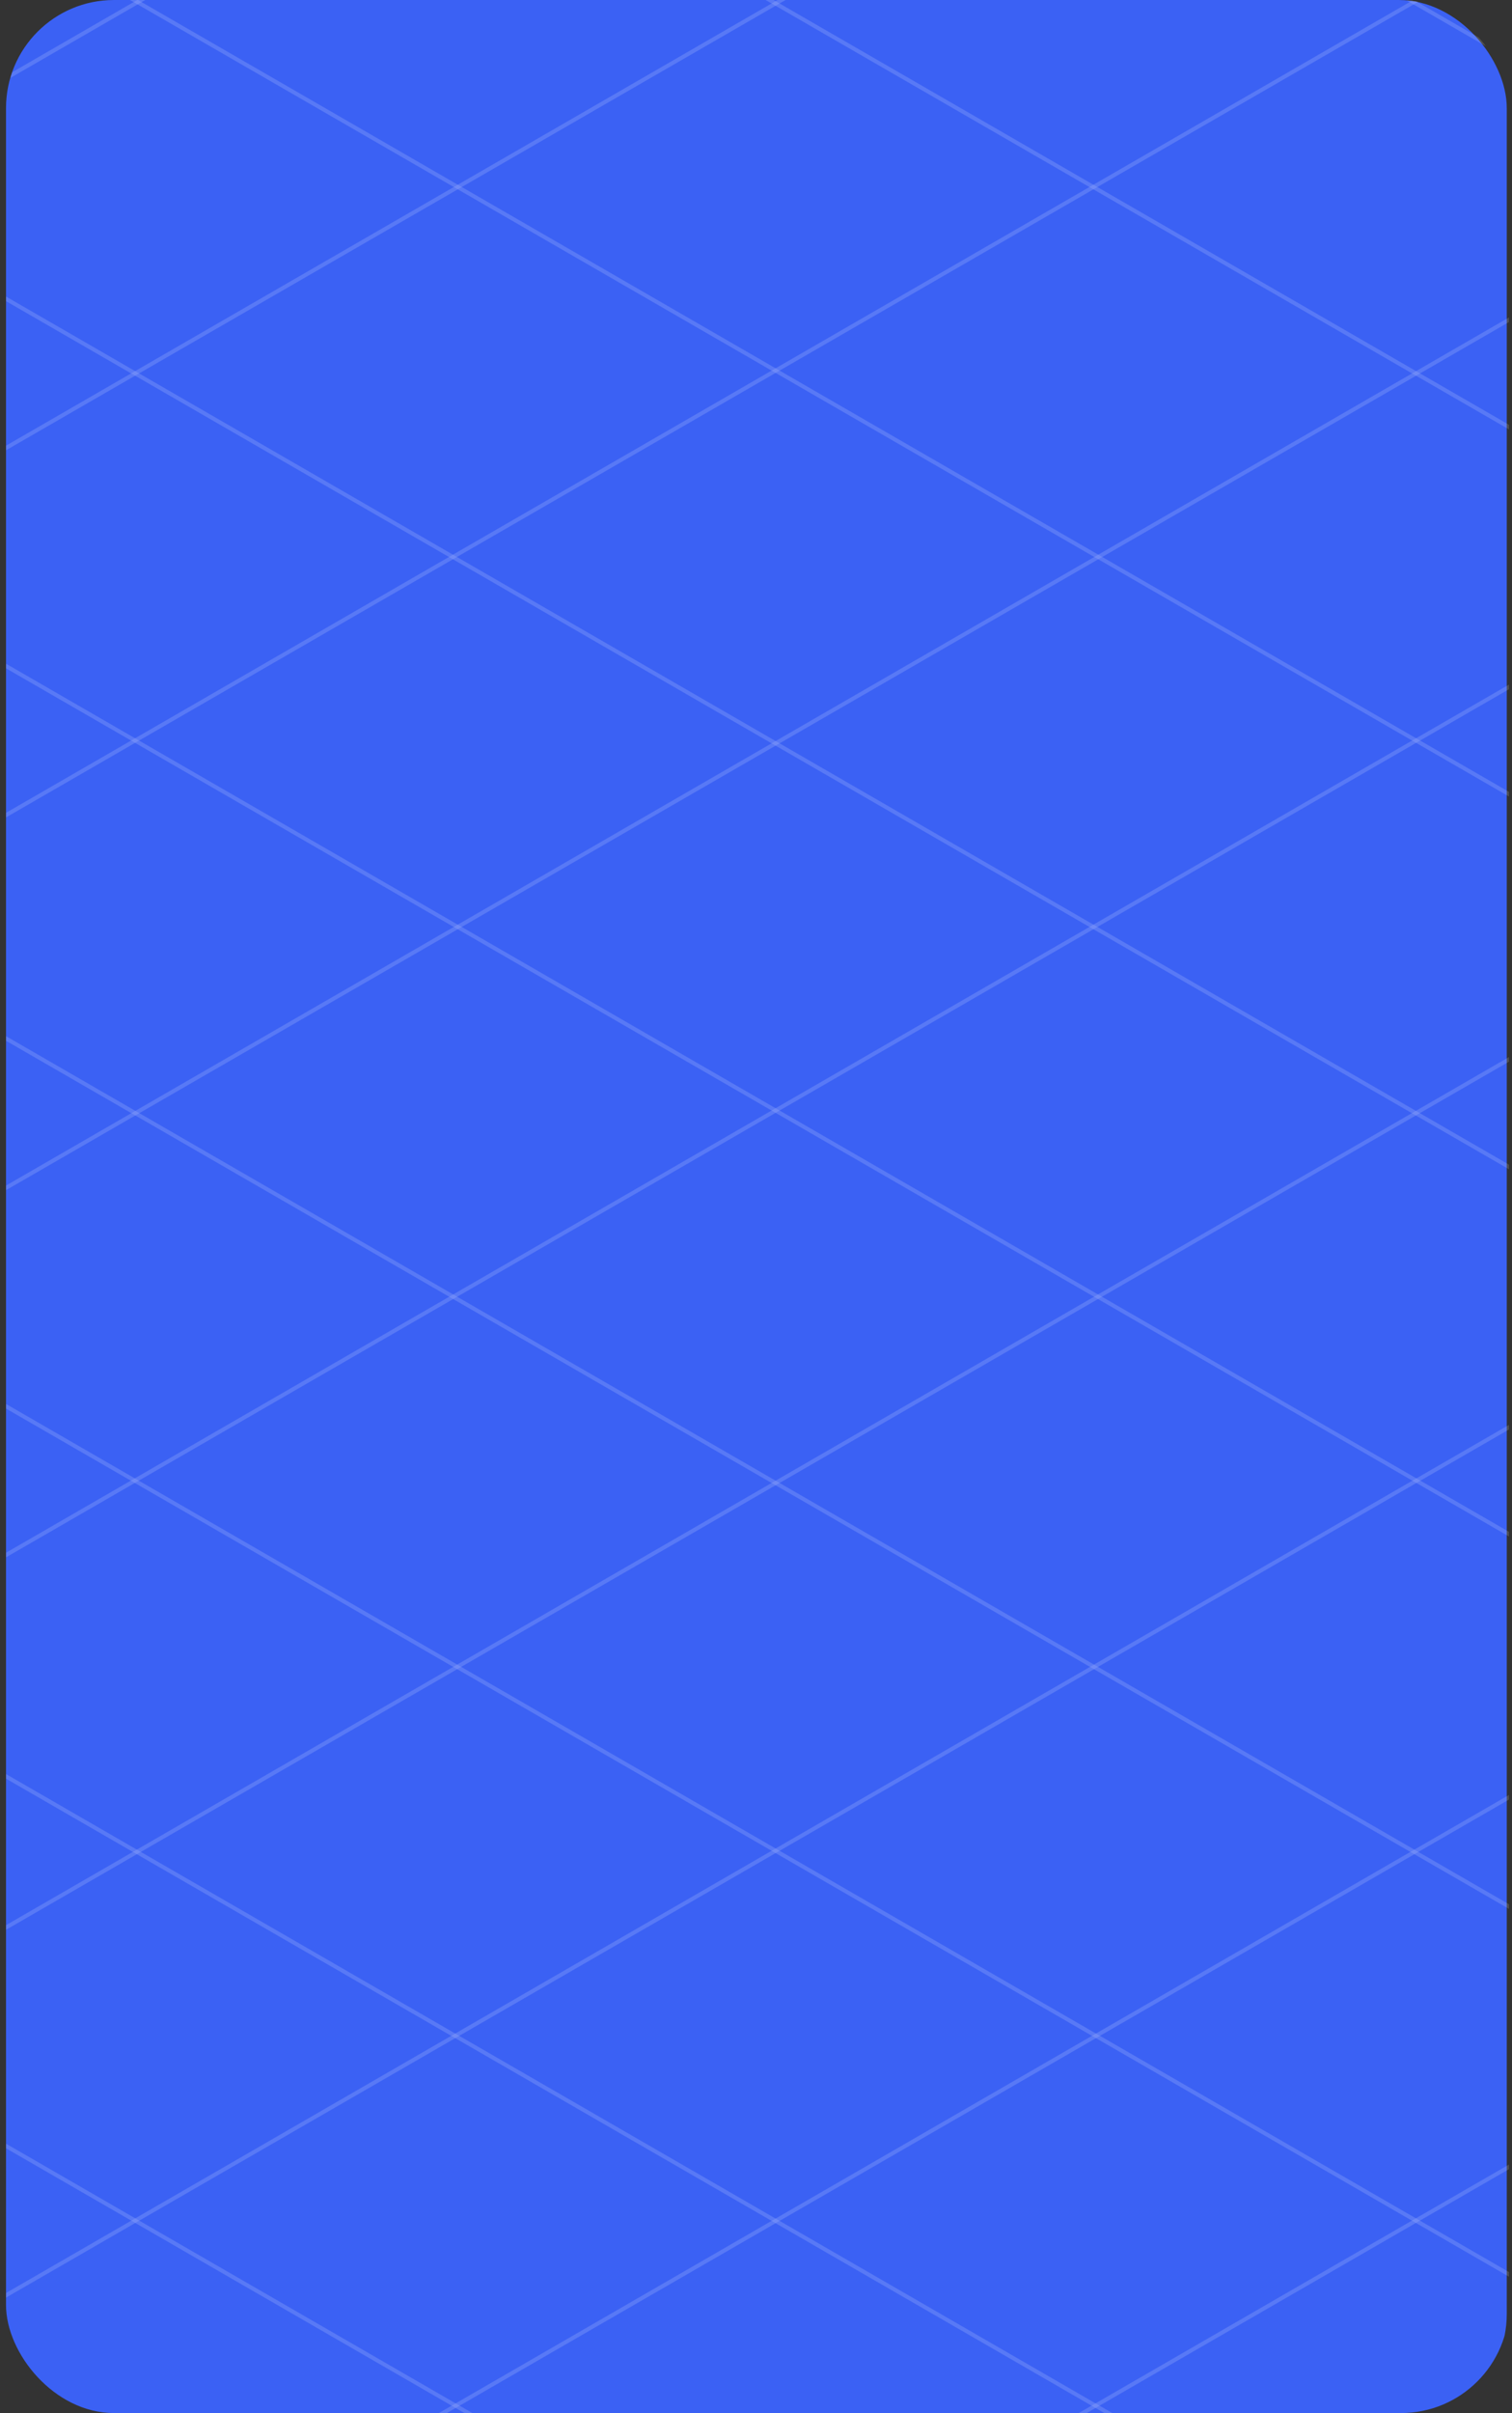 <svg width="168" height="268" viewBox="0 0 168 268" fill="none" xmlns="http://www.w3.org/2000/svg">
<rect x="0" y="0" width="168" height="268" fill="#333333" stroke="none"/>
<g clip-path="url(#clip0_527_111114)">
<rect x="0.668" width="166.75" height="269" rx="12" fill="#3B61F4"/>
<g opacity="0.5">
<path opacity="0.3" d="M-585.332 -182.143L442.784 411.44" stroke="white" stroke-width="0.443"/>
<path opacity="0.3" d="M-485.238 -83.251L290.394 364.561" stroke="white" stroke-width="0.443"/>
<path opacity="0.3" d="M-513.27 -58.383L262.363 389.428" stroke="white" stroke-width="0.443"/>
<path opacity="0.3" d="M-542.207 -34.577L233.429 413.234" stroke="white" stroke-width="0.443"/>
<path opacity="0.3" d="M-578.465 -14.43L197.168 433.382" stroke="white" stroke-width="0.443"/>
<path opacity="0.3" d="M-610.699 8.28L164.933 456.091" stroke="white" stroke-width="0.443"/>
<path opacity="0.3" d="M-633.41 35.998L142.222 483.809" stroke="white" stroke-width="0.443"/>
<path opacity="0.3" d="M-675.457 53.084L100.176 500.895" stroke="white" stroke-width="0.443"/>
<path opacity="0.3" d="M-705.086 76.37L70.547 524.181" stroke="white" stroke-width="0.443"/>
<path opacity="0.3" d="M-608.195 -236.191L520.644 415.542" stroke="white" stroke-width="0.443"/>
<path opacity="0.3" d="M-584.965 -264.145L576.152 406.227" stroke="white" stroke-width="0.443"/>
<path opacity="0.3" d="M-588.578 -307.01L655.211 411.089" stroke="white" stroke-width="0.443"/>
<path opacity="0.3" d="M-559.09 -413.236L843.105 396.323" stroke="white" stroke-width="0.443"/>
<path opacity="0.3" d="M-523.344 -432.969L835.711 351.682" stroke="white" stroke-width="0.443"/>
<path opacity="0.3" d="M-437.781 -425.55L826.891 304.611" stroke="white" stroke-width="0.443"/>
<path opacity="0.3" d="M-345.113 -413.236L822.93 261.134" stroke="white" stroke-width="0.443"/>
<path opacity="0.3" d="M-268.094 -409.6L822.934 220.307" stroke="white" stroke-width="0.443"/>
<path opacity="0.3" d="M-227.148 -426.26L825.844 181.686" stroke="white" stroke-width="0.443"/>
<path opacity="0.3" d="M-184.723 -443.121L897.468 181.685" stroke="white" stroke-width="0.443"/>
<path opacity="0.3" d="M-105.434 -438.043L882.631 132.416" stroke="white" stroke-width="0.443"/>
<path opacity="0.3" d="M-166.176 -514.173L987.945 152.16" stroke="white" stroke-width="0.443"/>
<path opacity="0.3" d="M28.41 -443.121L843.108 27.246" stroke="white" stroke-width="0.443"/>
<path opacity="0.3" d="M-618.117 -365.464L742.273 419.956" stroke="white" stroke-width="0.443"/>
<path opacity="0.3" d="M-575.328 -381.531L780.602 401.313" stroke="white" stroke-width="0.443"/>
<path opacity="0.3" d="M868.423 -246.077L-381.164 475.373" stroke="white" stroke-width="0.443"/>
<path opacity="0.3" d="M865.836 -203.48L-326.277 484.786" stroke="white" stroke-width="0.443"/>
<path opacity="0.3" d="M818.065 -134.853L-222.465 465.898" stroke="white" stroke-width="0.443"/>
<path opacity="0.3" d="M826.891 -99.433L-173.41 478.091" stroke="white" stroke-width="0.443"/>
<path opacity="0.3" d="M846.813 -69.852L-120.812 488.804" stroke="white" stroke-width="0.443"/>
<path opacity="0.3" d="M846.294 -28.234L-55.824 492.605" stroke="white" stroke-width="0.443"/>
<path opacity="0.3" d="M805.758 35.998L30.125 483.809" stroke="white" stroke-width="0.443"/>
<path opacity="0.3" d="M847.808 53.084L72.176 500.895" stroke="white" stroke-width="0.443"/>
<path opacity="0.3" d="M877.433 76.37L101.801 524.181" stroke="white" stroke-width="0.443"/>
<path opacity="0.3" d="M890.733 -299.809L-458.477 479.159" stroke="white" stroke-width="0.443"/>
<path opacity="0.3" d="M816.491 -298.308L-462.977 440.39" stroke="white" stroke-width="0.443"/>
<path opacity="0.3" d="M866.343 -367.869L-588.27 471.949" stroke="white" stroke-width="0.443"/>
<path opacity="0.3" d="M808.602 -457.787L-696.332 411.09" stroke="white" stroke-width="0.443"/>
<path opacity="0.3" d="M738.678 -457.787L-706.348 376.5" stroke="white" stroke-width="0.443"/>
<path opacity="0.3" d="M665.787 -457.683L-710.195 336.744" stroke="white" stroke-width="0.443"/>
<path opacity="0.3" d="M505.826 -406.519L-660.422 266.814" stroke="white" stroke-width="0.443"/>
<path opacity="0.3" d="M435.755 -406.89L-645.891 217.598" stroke="white" stroke-width="0.443"/>
<path opacity="0.3" d="M419.915 -438.043L-673.898 193.47" stroke="white" stroke-width="0.443"/>
<path opacity="0.3" d="M326.916 -425.704L-694.949 164.269" stroke="white" stroke-width="0.443"/>
<path opacity="0.3" d="M311.978 -457.787L-744.48 152.16" stroke="white" stroke-width="0.443"/>
<path opacity="0.3" d="M263.513 -470.864L-740.582 108.851" stroke="white" stroke-width="0.443"/>
<path opacity="0.3" d="M169.166 -457.683L-695.98 41.808" stroke="white" stroke-width="0.443"/>
<path opacity="0.3" d="M842.152 -395.302L-621.598 449.794" stroke="white" stroke-width="0.443"/>
<path opacity="0.3" d="M879.574 -457.683L-658.824 430.51" stroke="white" stroke-width="0.443"/>
</g>
</g>
<defs>
<clipPath id="clip0_527_111114">
<rect x="0.668" width="167" height="268" rx="12" fill="white"/>
</clipPath>
</defs>
</svg>
